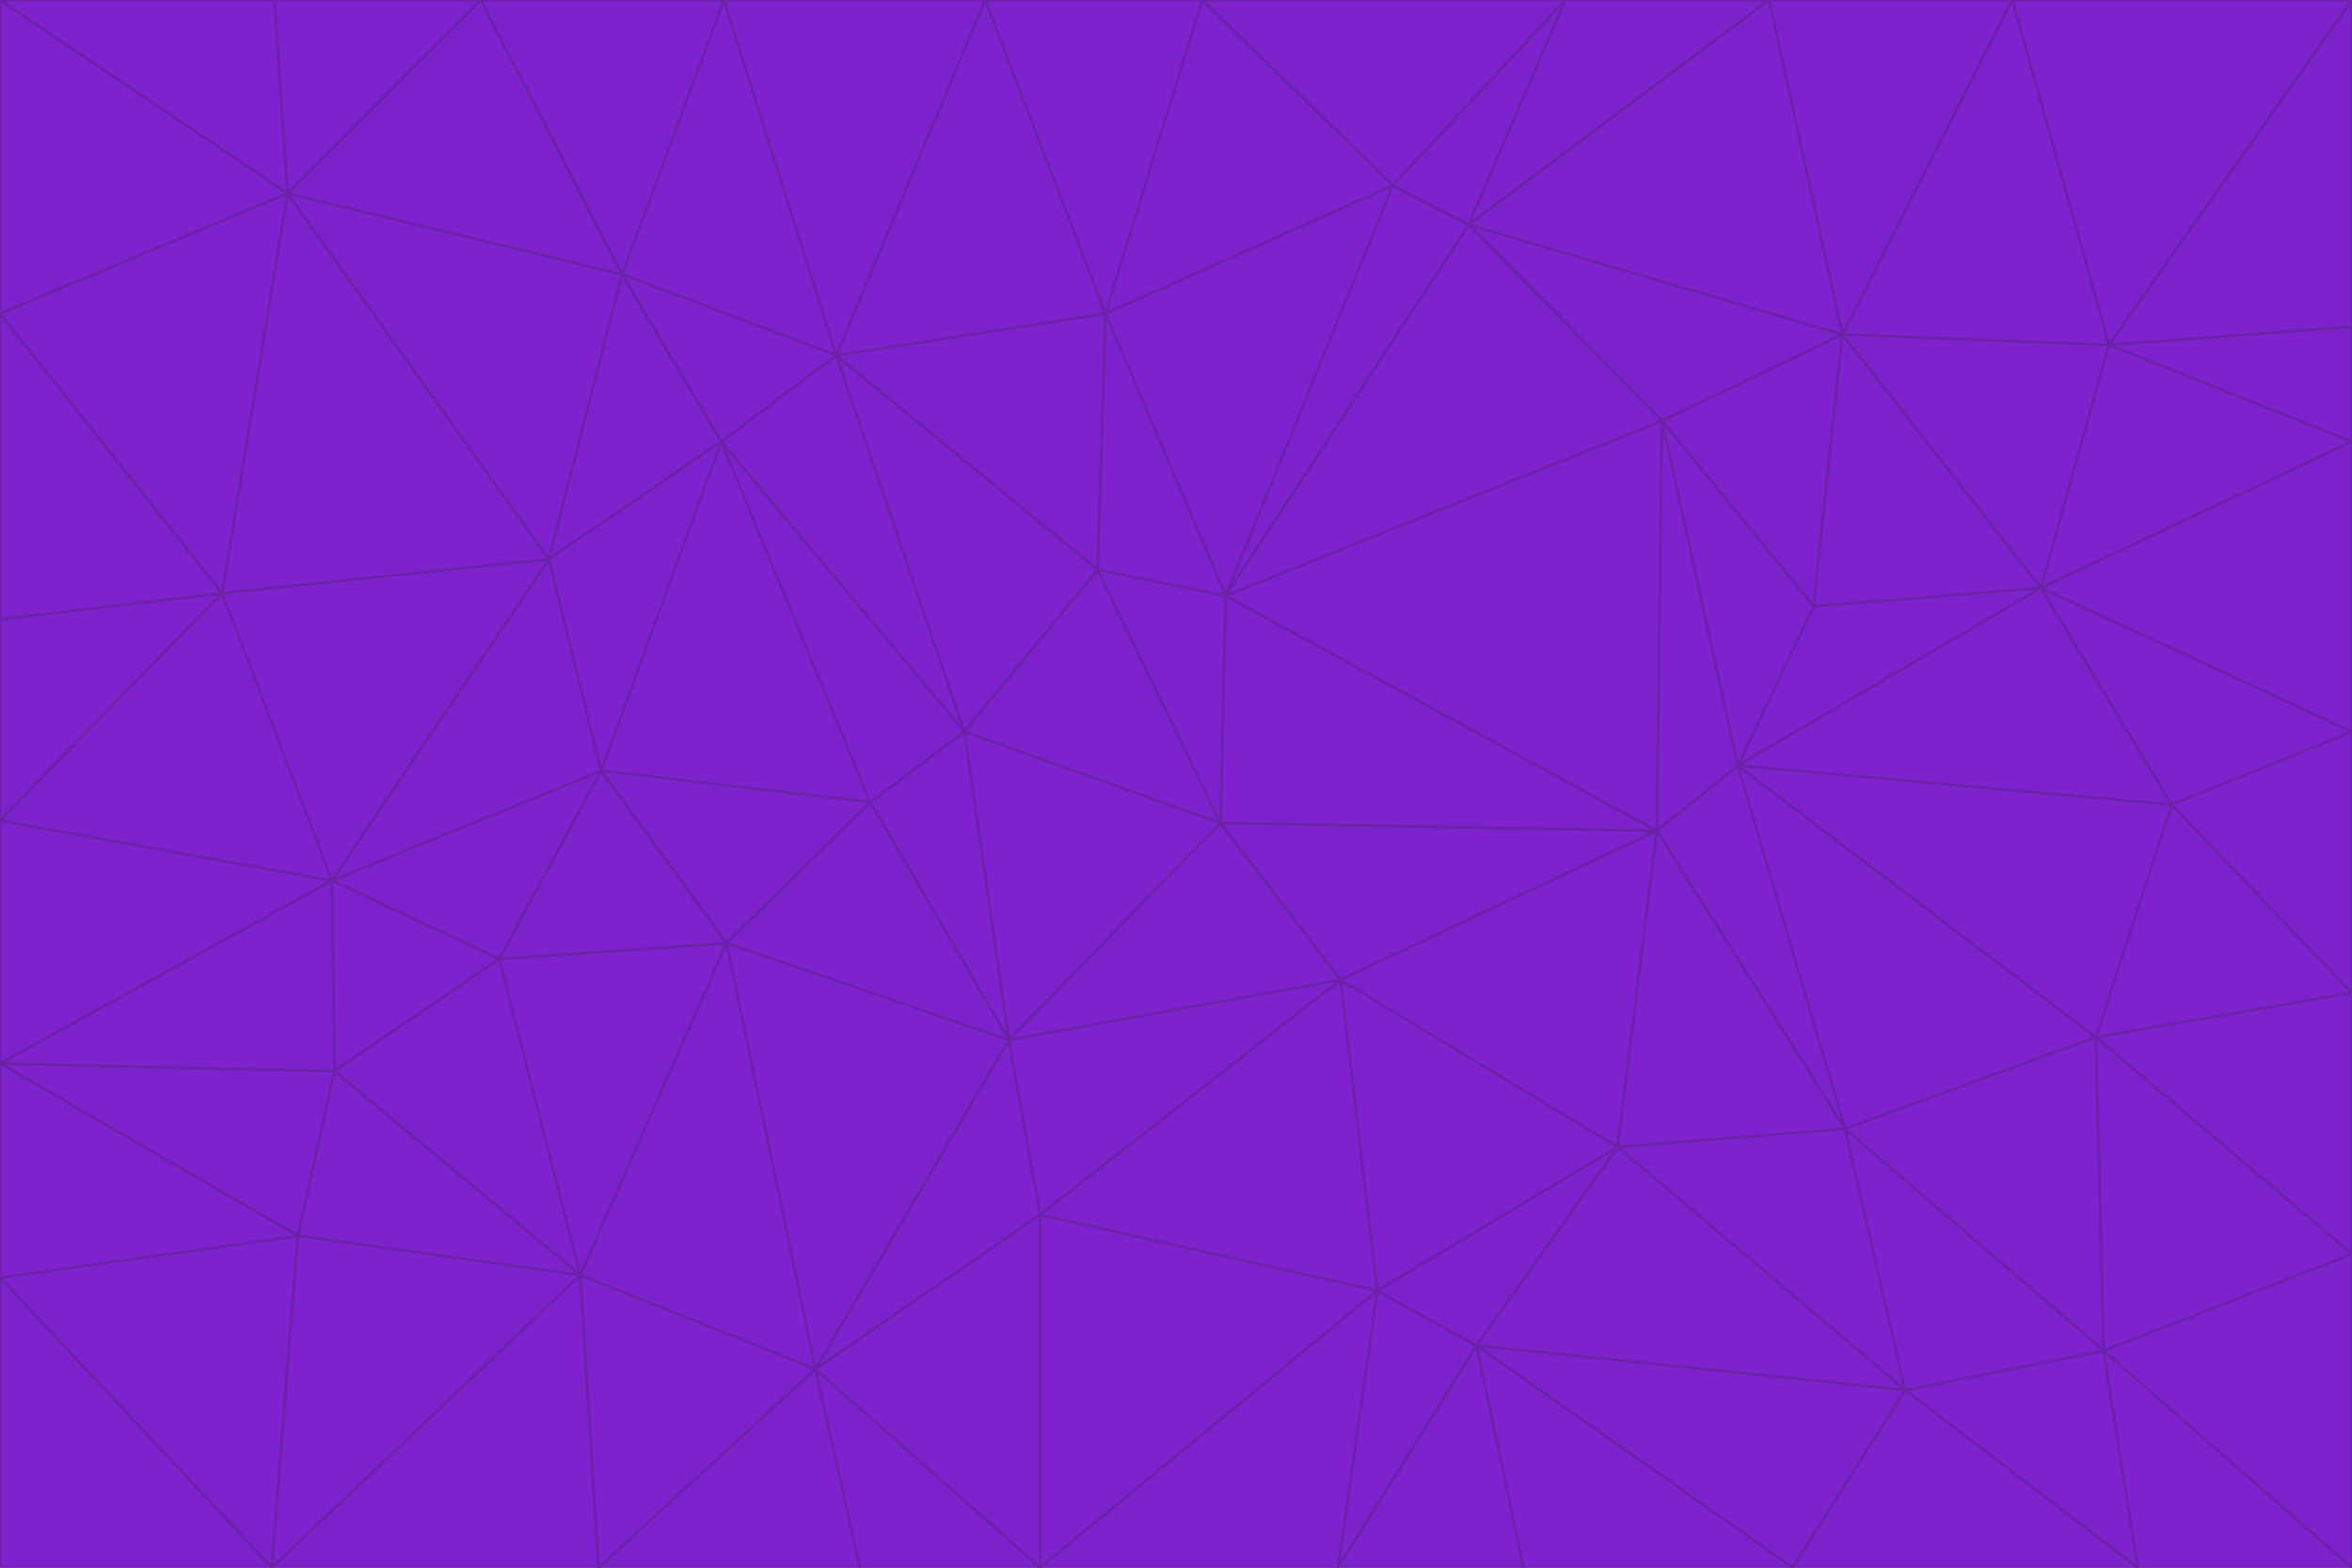 <svg id="visual" viewBox="0 0 900 600" width="900" height="600" xmlns="http://www.w3.org/2000/svg" xmlns:xlink="http://www.w3.org/1999/xlink" version="1.1"><g stroke-width="1" stroke-linejoin="bevel"><path d="M467 315L386 398L513 375Z" fill="#7e22ce" stroke="#6b21a8"></path><path d="M386 398L398 465L513 375Z" fill="#7e22ce" stroke="#6b21a8"></path><path d="M467 315L369 280L386 398Z" fill="#7e22ce" stroke="#6b21a8"></path><path d="M369 280L333 307L386 398Z" fill="#7e22ce" stroke="#6b21a8"></path><path d="M386 398L312 524L398 465Z" fill="#7e22ce" stroke="#6b21a8"></path><path d="M398 465L527 494L513 375Z" fill="#7e22ce" stroke="#6b21a8"></path><path d="M634 318L469 228L467 315Z" fill="#7e22ce" stroke="#6b21a8"></path><path d="M467 315L420 218L369 280Z" fill="#7e22ce" stroke="#6b21a8"></path><path d="M469 228L420 218L467 315Z" fill="#7e22ce" stroke="#6b21a8"></path><path d="M276 169L230 295L333 307Z" fill="#7e22ce" stroke="#6b21a8"></path><path d="M230 295L278 361L333 307Z" fill="#7e22ce" stroke="#6b21a8"></path><path d="M333 307L278 361L386 398Z" fill="#7e22ce" stroke="#6b21a8"></path><path d="M512 600L565 515L527 494Z" fill="#7e22ce" stroke="#6b21a8"></path><path d="M527 494L619 439L513 375Z" fill="#7e22ce" stroke="#6b21a8"></path><path d="M513 375L634 318L467 315Z" fill="#7e22ce" stroke="#6b21a8"></path><path d="M565 515L619 439L527 494Z" fill="#7e22ce" stroke="#6b21a8"></path><path d="M619 439L634 318L513 375Z" fill="#7e22ce" stroke="#6b21a8"></path><path d="M278 361L312 524L386 398Z" fill="#7e22ce" stroke="#6b21a8"></path><path d="M398 465L398 600L527 494Z" fill="#7e22ce" stroke="#6b21a8"></path><path d="M312 524L398 600L398 465Z" fill="#7e22ce" stroke="#6b21a8"></path><path d="M398 600L512 600L527 494Z" fill="#7e22ce" stroke="#6b21a8"></path><path d="M729 532L706 432L619 439Z" fill="#7e22ce" stroke="#6b21a8"></path><path d="M276 169L333 307L369 280Z" fill="#7e22ce" stroke="#6b21a8"></path><path d="M278 361L222 488L312 524Z" fill="#7e22ce" stroke="#6b21a8"></path><path d="M706 432L665 293L634 318Z" fill="#7e22ce" stroke="#6b21a8"></path><path d="M634 318L636 161L469 228Z" fill="#7e22ce" stroke="#6b21a8"></path><path d="M191 367L222 488L278 361Z" fill="#7e22ce" stroke="#6b21a8"></path><path d="M312 524L329 600L398 600Z" fill="#7e22ce" stroke="#6b21a8"></path><path d="M229 600L329 600L312 524Z" fill="#7e22ce" stroke="#6b21a8"></path><path d="M230 295L191 367L278 361Z" fill="#7e22ce" stroke="#6b21a8"></path><path d="M533 71L423 120L469 228Z" fill="#7e22ce" stroke="#6b21a8"></path><path d="M469 228L423 120L420 218Z" fill="#7e22ce" stroke="#6b21a8"></path><path d="M320 136L276 169L369 280Z" fill="#7e22ce" stroke="#6b21a8"></path><path d="M512 600L583 600L565 515Z" fill="#7e22ce" stroke="#6b21a8"></path><path d="M619 439L706 432L634 318Z" fill="#7e22ce" stroke="#6b21a8"></path><path d="M729 532L619 439L565 515Z" fill="#7e22ce" stroke="#6b21a8"></path><path d="M320 136L369 280L420 218Z" fill="#7e22ce" stroke="#6b21a8"></path><path d="M230 295L127 337L191 367Z" fill="#7e22ce" stroke="#6b21a8"></path><path d="M423 120L320 136L420 218Z" fill="#7e22ce" stroke="#6b21a8"></path><path d="M781 225L694 232L665 293Z" fill="#7e22ce" stroke="#6b21a8"></path><path d="M665 293L636 161L634 318Z" fill="#7e22ce" stroke="#6b21a8"></path><path d="M694 232L636 161L665 293Z" fill="#7e22ce" stroke="#6b21a8"></path><path d="M238 105L210 214L276 169Z" fill="#7e22ce" stroke="#6b21a8"></path><path d="M276 169L210 214L230 295Z" fill="#7e22ce" stroke="#6b21a8"></path><path d="M222 488L229 600L312 524Z" fill="#7e22ce" stroke="#6b21a8"></path><path d="M104 600L229 600L222 488Z" fill="#7e22ce" stroke="#6b21a8"></path><path d="M636 161L562 86L469 228Z" fill="#7e22ce" stroke="#6b21a8"></path><path d="M277 0L238 105L320 136Z" fill="#7e22ce" stroke="#6b21a8"></path><path d="M562 86L533 71L469 228Z" fill="#7e22ce" stroke="#6b21a8"></path><path d="M686 600L729 532L565 515Z" fill="#7e22ce" stroke="#6b21a8"></path><path d="M706 432L802 397L665 293Z" fill="#7e22ce" stroke="#6b21a8"></path><path d="M127 337L128 410L191 367Z" fill="#7e22ce" stroke="#6b21a8"></path><path d="M191 367L128 410L222 488Z" fill="#7e22ce" stroke="#6b21a8"></path><path d="M210 214L127 337L230 295Z" fill="#7e22ce" stroke="#6b21a8"></path><path d="M583 600L686 600L565 515Z" fill="#7e22ce" stroke="#6b21a8"></path><path d="M377 0L320 136L423 120Z" fill="#7e22ce" stroke="#6b21a8"></path><path d="M320 136L238 105L276 169Z" fill="#7e22ce" stroke="#6b21a8"></path><path d="M210 214L85 227L127 337Z" fill="#7e22ce" stroke="#6b21a8"></path><path d="M0 407L114 473L128 410Z" fill="#7e22ce" stroke="#6b21a8"></path><path d="M128 410L114 473L222 488Z" fill="#7e22ce" stroke="#6b21a8"></path><path d="M805 517L802 397L706 432Z" fill="#7e22ce" stroke="#6b21a8"></path><path d="M694 232L705 128L636 161Z" fill="#7e22ce" stroke="#6b21a8"></path><path d="M636 161L705 128L562 86Z" fill="#7e22ce" stroke="#6b21a8"></path><path d="M599 0L460 0L533 71Z" fill="#7e22ce" stroke="#6b21a8"></path><path d="M781 225L705 128L694 232Z" fill="#7e22ce" stroke="#6b21a8"></path><path d="M831 308L781 225L665 293Z" fill="#7e22ce" stroke="#6b21a8"></path><path d="M599 0L533 71L562 86Z" fill="#7e22ce" stroke="#6b21a8"></path><path d="M533 71L460 0L423 120Z" fill="#7e22ce" stroke="#6b21a8"></path><path d="M818 600L805 517L729 532Z" fill="#7e22ce" stroke="#6b21a8"></path><path d="M729 532L805 517L706 432Z" fill="#7e22ce" stroke="#6b21a8"></path><path d="M460 0L377 0L423 120Z" fill="#7e22ce" stroke="#6b21a8"></path><path d="M900 380L831 308L802 397Z" fill="#7e22ce" stroke="#6b21a8"></path><path d="M802 397L831 308L665 293Z" fill="#7e22ce" stroke="#6b21a8"></path><path d="M110 74L85 227L210 214Z" fill="#7e22ce" stroke="#6b21a8"></path><path d="M127 337L0 407L128 410Z" fill="#7e22ce" stroke="#6b21a8"></path><path d="M677 0L599 0L562 86Z" fill="#7e22ce" stroke="#6b21a8"></path><path d="M0 489L104 600L114 473Z" fill="#7e22ce" stroke="#6b21a8"></path><path d="M114 473L104 600L222 488Z" fill="#7e22ce" stroke="#6b21a8"></path><path d="M377 0L277 0L320 136Z" fill="#7e22ce" stroke="#6b21a8"></path><path d="M238 105L110 74L210 214Z" fill="#7e22ce" stroke="#6b21a8"></path><path d="M686 600L818 600L729 532Z" fill="#7e22ce" stroke="#6b21a8"></path><path d="M900 480L900 380L802 397Z" fill="#7e22ce" stroke="#6b21a8"></path><path d="M781 225L807 132L705 128Z" fill="#7e22ce" stroke="#6b21a8"></path><path d="M705 128L677 0L562 86Z" fill="#7e22ce" stroke="#6b21a8"></path><path d="M900 169L807 132L781 225Z" fill="#7e22ce" stroke="#6b21a8"></path><path d="M770 0L677 0L705 128Z" fill="#7e22ce" stroke="#6b21a8"></path><path d="M0 314L0 407L127 337Z" fill="#7e22ce" stroke="#6b21a8"></path><path d="M900 480L802 397L805 517Z" fill="#7e22ce" stroke="#6b21a8"></path><path d="M831 308L900 280L781 225Z" fill="#7e22ce" stroke="#6b21a8"></path><path d="M0 237L0 314L85 227Z" fill="#7e22ce" stroke="#6b21a8"></path><path d="M85 227L0 314L127 337Z" fill="#7e22ce" stroke="#6b21a8"></path><path d="M184 0L110 74L238 105Z" fill="#7e22ce" stroke="#6b21a8"></path><path d="M277 0L184 0L238 105Z" fill="#7e22ce" stroke="#6b21a8"></path><path d="M0 407L0 489L114 473Z" fill="#7e22ce" stroke="#6b21a8"></path><path d="M900 380L900 280L831 308Z" fill="#7e22ce" stroke="#6b21a8"></path><path d="M900 600L900 480L805 517Z" fill="#7e22ce" stroke="#6b21a8"></path><path d="M0 120L0 237L85 227Z" fill="#7e22ce" stroke="#6b21a8"></path><path d="M900 0L770 0L807 132Z" fill="#7e22ce" stroke="#6b21a8"></path><path d="M807 132L770 0L705 128Z" fill="#7e22ce" stroke="#6b21a8"></path><path d="M900 280L900 169L781 225Z" fill="#7e22ce" stroke="#6b21a8"></path><path d="M0 489L0 600L104 600Z" fill="#7e22ce" stroke="#6b21a8"></path><path d="M818 600L900 600L805 517Z" fill="#7e22ce" stroke="#6b21a8"></path><path d="M184 0L105 0L110 74Z" fill="#7e22ce" stroke="#6b21a8"></path><path d="M110 74L0 120L85 227Z" fill="#7e22ce" stroke="#6b21a8"></path><path d="M0 0L0 120L110 74Z" fill="#7e22ce" stroke="#6b21a8"></path><path d="M900 169L900 125L807 132Z" fill="#7e22ce" stroke="#6b21a8"></path><path d="M105 0L0 0L110 74Z" fill="#7e22ce" stroke="#6b21a8"></path><path d="M900 125L900 0L807 132Z" fill="#7e22ce" stroke="#6b21a8"></path></g></svg>